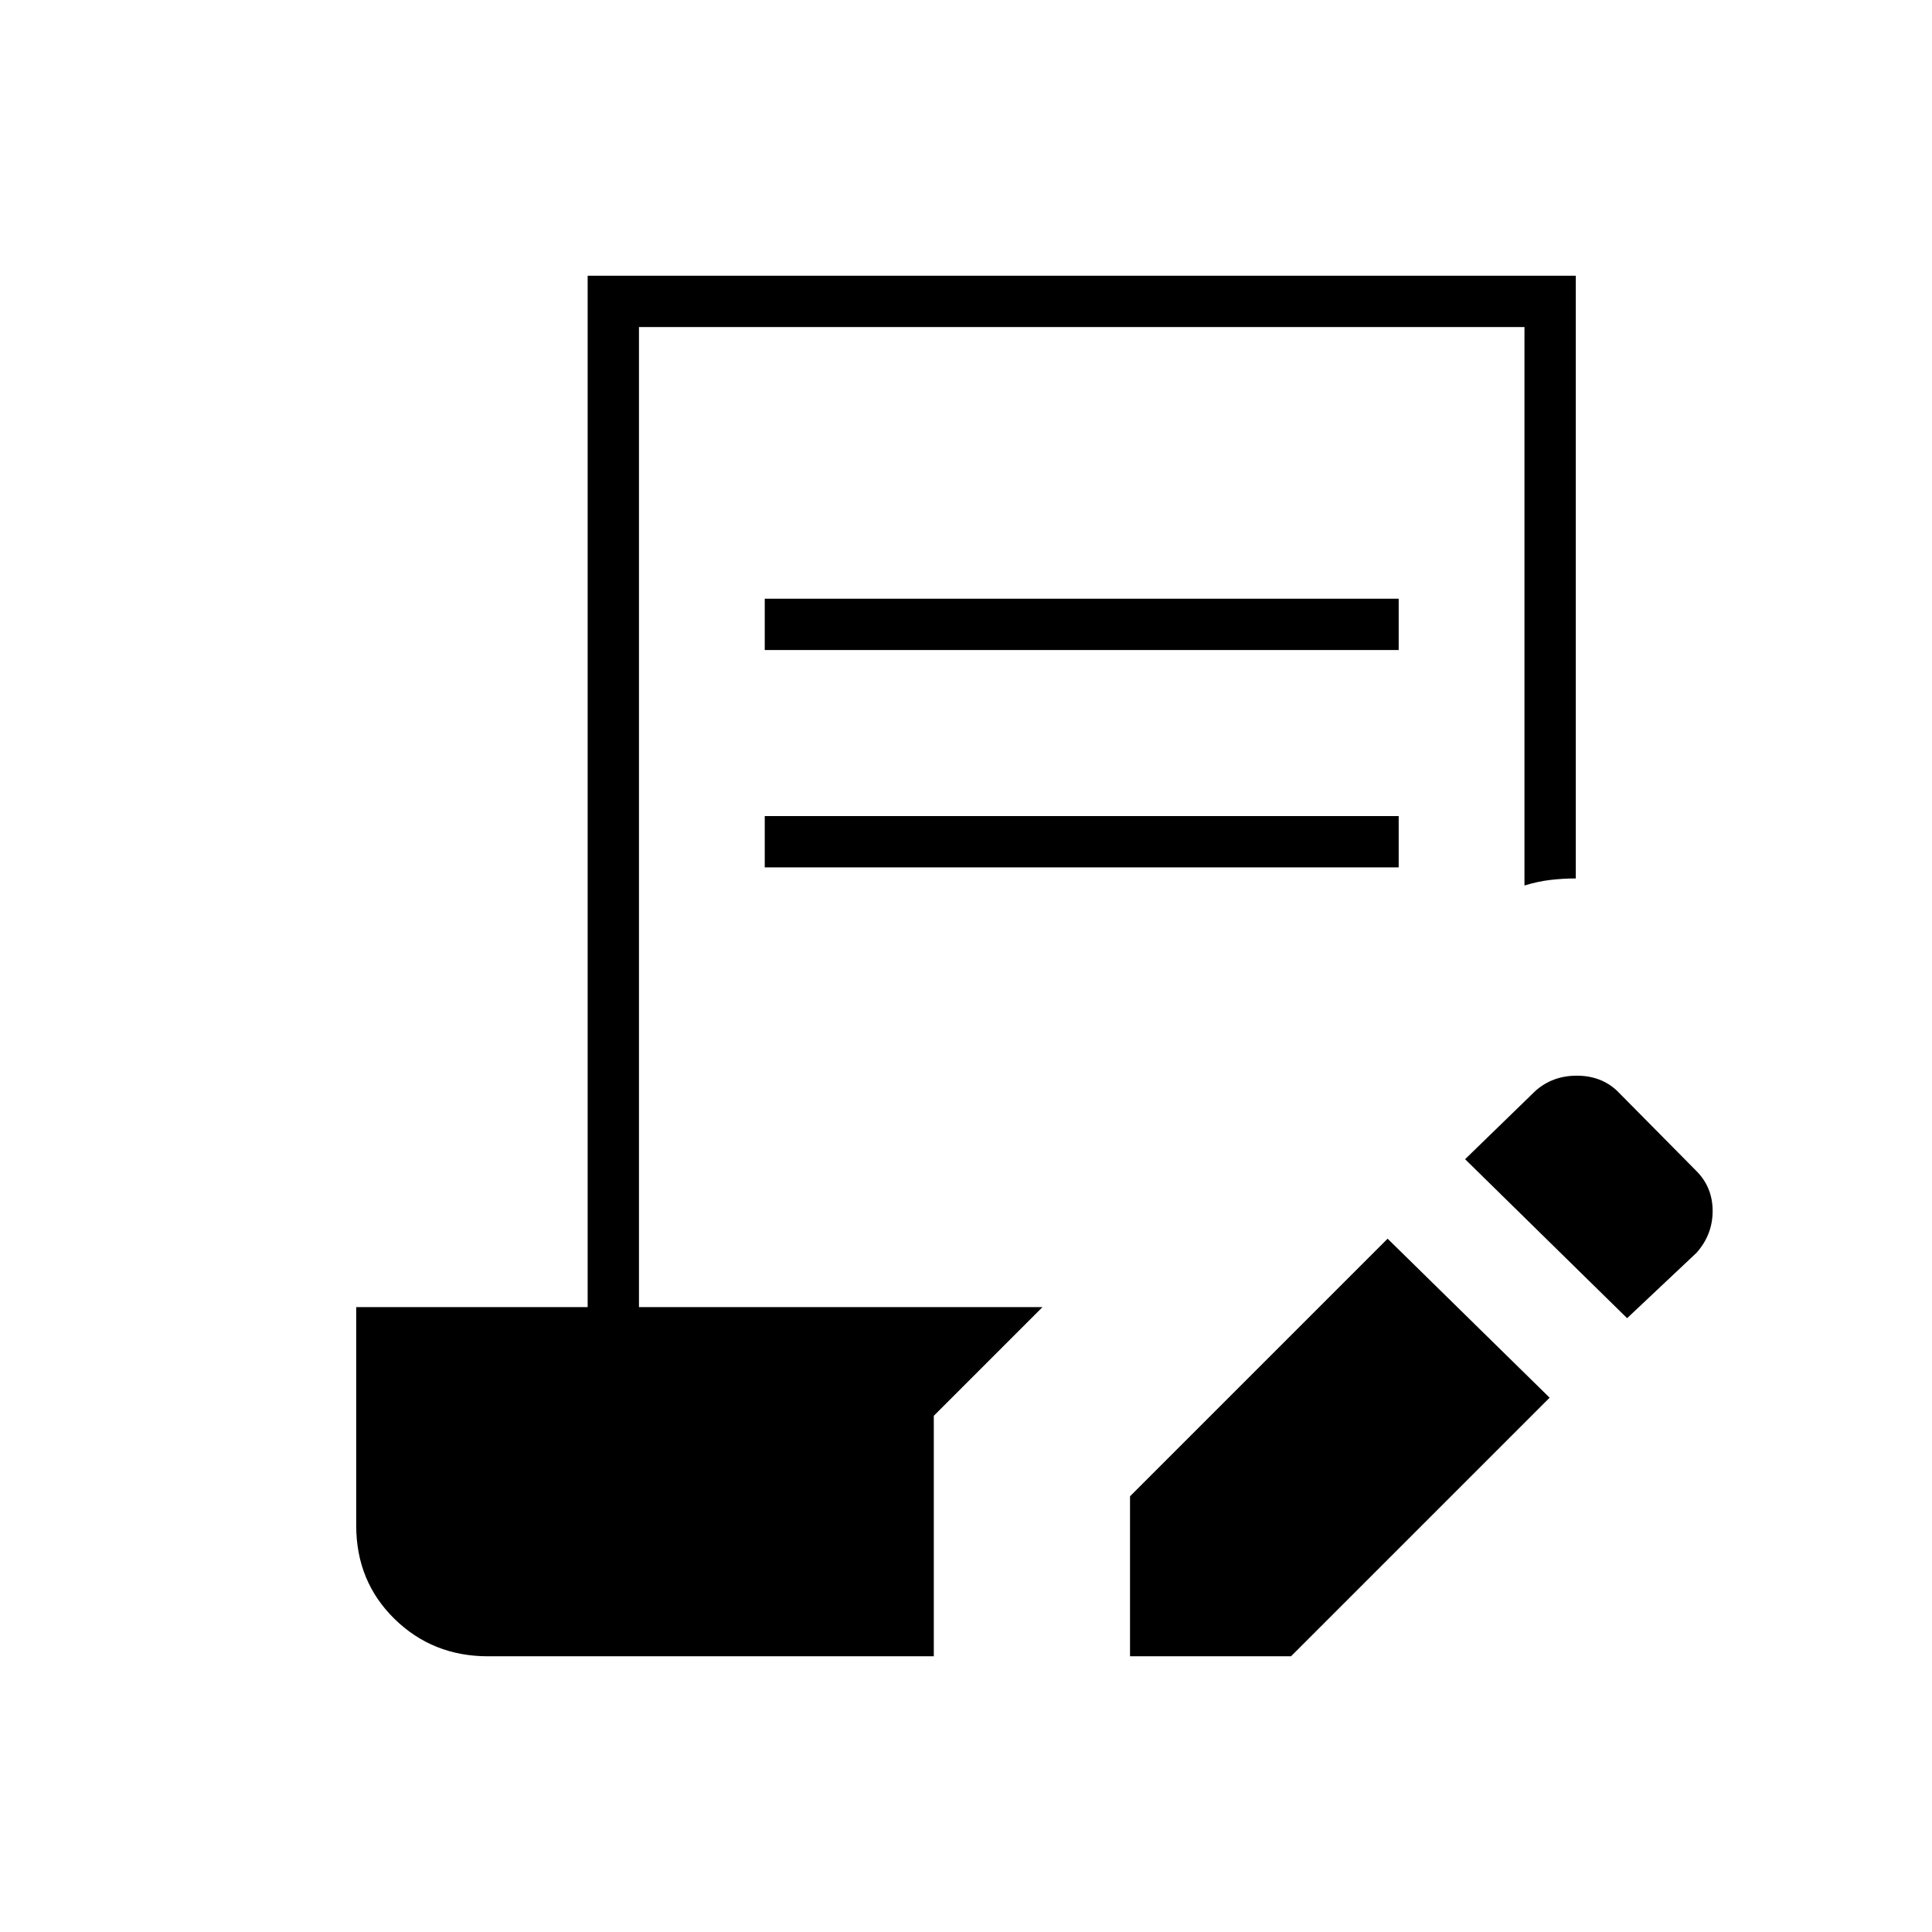 <svg xmlns="http://www.w3.org/2000/svg" height="24" viewBox="0 -960 960 960" width="24"><path d="M561.5-137v-79.5l128-128 80.5 79L641.5-137h-80Zm247-168L728-384l35-34q8.5-7.5 20.5-7.5t20 7.5l39.5 39.933q8 8.067 8 19.817t-8 20.75L808.5-305ZM380-637v-25.5h315v25.5H380Zm0 108v-25.5h315v25.5H380ZM242.5-137q-27.542 0-46.521-18.625T177-202v-108.5h115V-823h491v299.5q-6.5 0-12.763.75-6.262.75-12.737 2.75v-277.5h-440v487H518l-54 54V-137H242.5Z"/></svg>